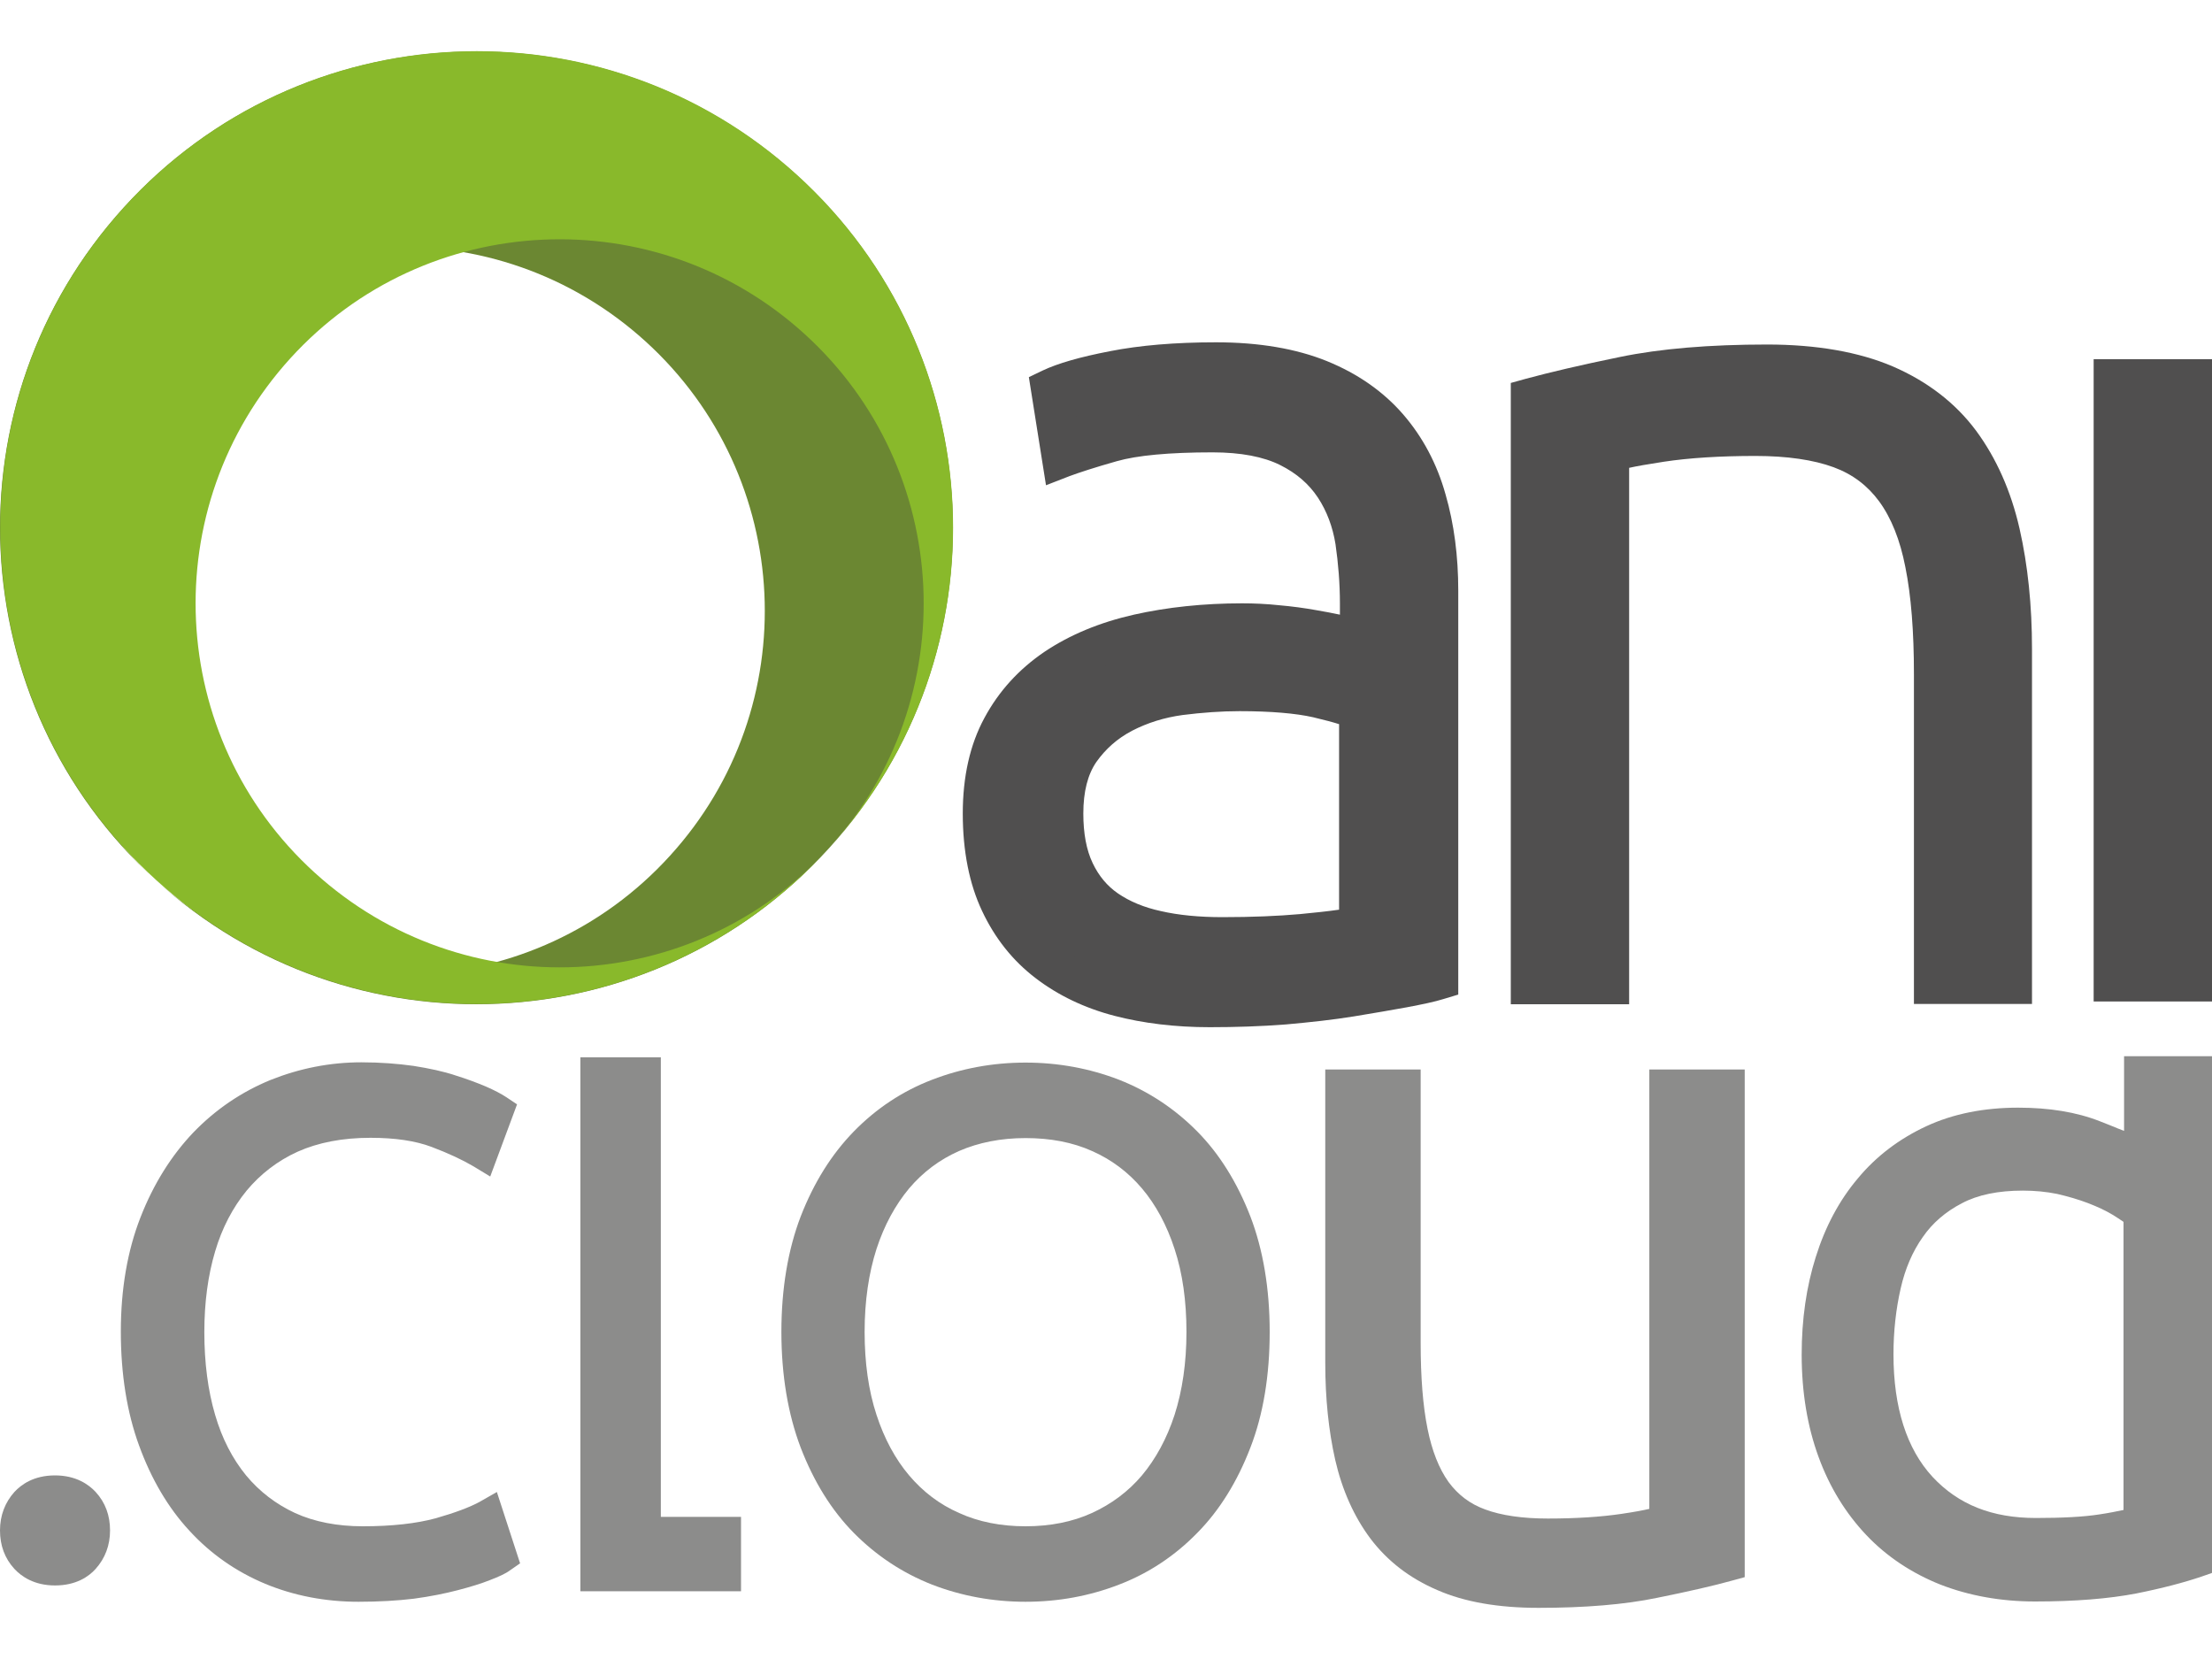 <?xml version="1.0" encoding="utf-8"?>
<!-- Generator: Adobe Illustrator 19.0.0, SVG Export Plug-In . SVG Version: 6.00 Build 0)  -->
<svg version="1.1" id="图层_1" xmlns="http://www.w3.org/2000/svg" xmlns:xlink="http://www.w3.org/1999/xlink" x="0px" y="0px"
	 viewBox="0 0 800 600" style="enable-background:new 0 0 800 600;" xml:space="preserve">
<style type="text/css">
	.st0{fill:#6B8732;}
	.st1{fill:none;}
	.st2{fill:#89B92B;}
	.st3{fill:#8C8C8B;}
	.st4{fill:#504F4F;}
</style>
<g id="XMLID_112_">
	<path id="XMLID_122_" class="st0" d="M299.8,306.8c-64,70.4-173,75.6-243.4,11.6c-70.4-64-75.6-173-11.6-243.4
		c64-70.4,173-75.6,243.4-11.6C358.7,127.4,363.8,236.4,299.8,306.8z M233.5,123.5c-53.8-48.9-137.1-45-186,8.8
		c-48.9,53.8-45,137.1,8.8,186c53.8,48.9,137.1,45,186-8.8C291.3,255.7,287.3,172.4,233.5,123.5z"/>
	<line id="XMLID_44_" class="st1" x1="87.8" y1="348.3" x2="87.8" y2="348.3"/>
	<path id="XMLID_43_" class="st1" d="M323.6,89"/>
	<path id="XMLID_42_" class="st1" d="M323.6,89"/>
	<line id="XMLID_41_" class="st1" x1="73.3" y1="42.3" x2="73.3" y2="42.3"/>
	<path id="XMLID_40_" class="st1" d="M73.3,42.3"/>
	<path id="XMLID_39_" class="st1" d="M332.6,278.1"/>
	<path id="XMLID_113_" class="st2" d="M288.3,63.3c70.4,64,75.6,173,11.6,243.4c-64,70.4-173,75.6-243.4,11.6
		c-70.4-64-75.6-173-11.6-243.4C108.9,4.5,217.9-0.7,288.3,63.3z M105,129.6c-48.9,53.8-45,137.1,8.8,186
		c53.8,48.9,137.1,45,186-8.8c48.9-53.8,45-137.1-8.8-186C237.2,71.9,153.9,75.8,105,129.6z"/>
</g>
<g id="XMLID_106_">
	<path id="XMLID_110_" class="st3" d="M33.8,553.5c0,3.9-1.2,7.2-3.7,9.9c-2.5,2.7-5.9,4.1-10.3,4.1c-4.4,0-7.8-1.4-10.3-4.1
		c-2.5-2.7-3.7-6-3.7-9.9c0-3.9,1.2-7.2,3.7-9.9c2.4-2.7,5.9-4.1,10.3-4.1c4.4,0,7.8,1.4,10.3,4.1C32.6,546.4,33.8,549.7,33.8,553.5
		z"/>
	<path id="XMLID_107_" class="st3" d="M19.9,573.4c-7.6,0-12.2-3.3-14.7-6c-3.5-3.8-5.2-8.5-5.2-13.9c0-5.4,1.8-10.1,5.2-13.9
		c2.5-2.7,7-6,14.7-6c7.6,0,12.2,3.3,14.7,6c3.5,3.8,5.2,8.5,5.2,13.9c0,5.4-1.8,10.1-5.2,13.9C32.1,570.2,27.5,573.4,19.9,573.4z
		 M19.9,545.6c-3.5,0-5,1.2-5.9,2.1c-1.5,1.6-2.1,3.5-2.1,5.9c0,2.4,0.7,4.3,2.1,5.9c0.8,0.9,2.3,2.1,5.9,2.1c3.5,0,5-1.2,5.9-2.1
		c1.5-1.6,2.1-3.5,2.1-5.9c0-2.4-0.7-4.3-2.1-5.9C24.9,546.8,23.4,545.6,19.9,545.6z"/>
</g>
<g id="XMLID_100_">
	<path id="XMLID_104_" class="st3" d="M129.7,573.4c-11.3,0-21.8-2-31.5-6.1c-9.7-4.1-18.2-10-25.3-17.7c-7.2-7.8-12.8-17.4-17-28.8
		c-4.1-11.4-6.2-24.5-6.2-39.2c0-14.7,2.2-27.7,6.7-39.2c4.5-11.4,10.4-21,17.9-28.8c7.4-7.8,16-13.6,25.8-17.6c9.8-4,20-6,30.7-6
		c6.6,0,12.6,0.4,18,1.3c5.4,0.8,10.1,1.9,14.2,3.2c4.1,1.3,7.5,2.5,10.4,3.8c2.9,1.3,5.1,2.4,6.6,3.4l-5.6,15
		c-4.2-2.5-9.6-5-16.1-7.5c-6.5-2.4-14.6-3.7-24.2-3.7c-11,0-20.6,1.9-28.8,5.6c-8.2,3.7-15.1,9-20.7,15.7
		c-5.6,6.8-9.8,14.8-12.5,24.1c-2.8,9.3-4.2,19.6-4.2,30.9c0,11.7,1.4,22.2,4.2,31.5c2.8,9.4,6.9,17.4,12.3,23.9
		c5.4,6.6,12,11.7,19.9,15.2c7.9,3.5,16.9,5.3,27,5.3c11.1,0,20.5-1.1,28-3.2c7.5-2.1,13.2-4.3,17.1-6.5l4.8,14.7
		c-1.2,0.8-3.2,1.8-6.1,2.9c-2.9,1.1-6.5,2.2-10.9,3.4c-4.4,1.2-9.5,2.2-15.2,2.9C143.2,573,136.8,573.4,129.7,573.4z"/>
	<path id="XMLID_101_" class="st3" d="M129.7,579.3c-12.1,0-23.4-2.2-33.8-6.5c-10.5-4.4-19.7-10.8-27.4-19.2
		c-7.7-8.3-13.8-18.7-18.2-30.8c-4.4-12-6.6-25.9-6.6-41.2c0-15.4,2.4-29.3,7.1-41.3c4.7-12.1,11.2-22.4,19.1-30.7
		c8-8.3,17.4-14.7,27.9-19c10.5-4.2,21.5-6.4,32.9-6.4c6.9,0,13.2,0.5,18.9,1.3c5.7,0.9,10.8,2,15,3.4c4.2,1.3,7.9,2.7,11,4
		c3.2,1.4,5.7,2.7,7.5,3.9l3.9,2.6l-9.7,26.1l-6.1-3.7c-3.9-2.3-9-4.7-15.1-7c-5.8-2.2-13.2-3.3-22.1-3.3c-10.1,0-18.9,1.7-26.3,5
		c-7.3,3.3-13.5,8.1-18.5,14.1c-5,6.1-8.9,13.5-11.4,22c-2.6,8.7-3.9,18.5-3.9,29.2c0,11,1.3,21.1,3.9,29.9
		c2.5,8.6,6.3,15.9,11.2,21.9c4.8,5.8,10.8,10.4,17.7,13.6c7,3.2,15.3,4.8,24.5,4.8c10.6,0,19.4-1,26.4-2.9c7-2,12.3-4,15.8-5.9
		l6.3-3.6l8.4,25.8l-3.6,2.5c-1.6,1.2-4,2.3-7.4,3.6c-3,1.2-6.9,2.4-11.5,3.6c-4.6,1.2-10,2.3-16,3.1
		C143.8,578.9,137,579.3,129.7,579.3z M130.7,396.1c-9.8,0-19.4,1.9-28.4,5.5c-9,3.6-17,9.1-23.8,16.2c-6.9,7.2-12.5,16.2-16.6,26.8
		c-4.2,10.7-6.3,23.1-6.3,37c0,13.9,2,26.4,5.9,37.1c3.8,10.6,9.1,19.6,15.8,26.8c6.6,7.1,14.4,12.6,23.3,16.3
		c8.9,3.7,18.8,5.6,29.3,5.6c6.8,0,13-0.4,18.5-1.1c5.4-0.7,10.3-1.6,14.4-2.8c4.2-1.1,7.6-2.2,10.3-3.2c0.3-0.1,0.7-0.3,1-0.4
		l-1.1-3.4c-3.4,1.3-7.3,2.7-11.9,4c-8,2.2-18,3.4-29.6,3.4c-10.9,0-20.8-2-29.4-5.8c-8.7-3.9-16.1-9.6-22-16.9
		c-5.9-7.2-10.4-15.9-13.4-26c-2.9-9.9-4.4-21.1-4.4-33.2c0-11.8,1.5-22.8,4.4-32.6c3-10,7.6-18.8,13.7-26.2
		c6.1-7.4,13.8-13.3,22.8-17.3c8.9-4.1,19.4-6.1,31.2-6.1c10.3,0,19.1,1.4,26.3,4.1c4,1.5,7.6,3,10.8,4.6l1.4-3.7
		c-0.5-0.2-1-0.5-1.6-0.7c-2.7-1.2-5.9-2.4-9.8-3.6c-3.7-1.2-8.2-2.2-13.3-3C142.7,396.5,137,396.1,130.7,396.1z"/>
</g>
<g id="XMLID_94_">
	<path id="XMLID_98_" class="st3" d="M262,554.6v15h-46.2V388.4h17.2v166.2H262z"/>
	<path id="XMLID_95_" class="st3" d="M268,575.5h-58.1V382.4H239v166.2H268V575.5z M221.8,563.6h34.3v-3h-28.9V394.3h-5.3V563.6z"/>
</g>
<g id="XMLID_85_">
	<path id="XMLID_91_" class="st3" d="M453.3,481.6c0,15-2.2,28.3-6.6,39.8c-4.4,11.5-10.4,21.1-17.9,28.8
		c-7.5,7.7-16.3,13.5-26.2,17.4c-10,3.9-20.5,5.8-31.7,5.8c-11.2,0-21.7-1.9-31.7-5.8c-10-3.9-18.7-9.7-26.2-17.4
		c-7.5-7.7-13.5-17.3-17.9-28.8c-4.4-11.5-6.6-24.7-6.6-39.8c0-15,2.2-28.3,6.6-39.7c4.4-11.4,10.3-20.9,17.9-28.6
		c7.5-7.7,16.3-13.5,26.2-17.4c10-3.9,20.5-5.8,31.7-5.8c11.1,0,21.7,1.9,31.7,5.8c10,3.9,18.7,9.7,26.2,17.4
		c7.5,7.7,13.5,17.2,17.9,28.6C451.1,453.4,453.3,466.6,453.3,481.6z M435,481.6c0-11.8-1.5-22.4-4.6-31.8
		c-3-9.4-7.3-17.4-12.9-23.9c-5.6-6.6-12.3-11.6-20.1-15.1c-7.9-3.5-16.7-5.2-26.5-5.2c-9.8,0-18.6,1.7-26.5,5.2
		c-7.9,3.5-14.6,8.5-20.1,15.1c-5.6,6.6-9.9,14.6-12.9,23.9c-3,9.4-4.6,20-4.6,31.8c0,11.8,1.5,22.4,4.6,31.8
		c3,9.4,7.3,17.4,12.9,23.9c5.6,6.6,12.3,11.7,20.1,15.2c7.9,3.5,16.7,5.3,26.5,5.3c9.8,0,18.6-1.8,26.5-5.3
		c7.9-3.5,14.6-8.6,20.1-15.2c5.6-6.6,9.9-14.6,12.9-23.9C433.5,504.1,435,493.5,435,481.6z"/>
	<path id="XMLID_86_" class="st3" d="M370.9,579.3c-11.8,0-23.2-2.1-33.8-6.2c-10.7-4.2-20.2-10.5-28.3-18.7
		c-8.1-8.2-14.5-18.6-19.2-30.8c-4.6-12.1-7-26.2-7-41.9c0-15.7,2.4-29.8,7-41.8c4.7-12.1,11.1-22.4,19.2-30.7
		c8.1-8.3,17.6-14.6,28.3-18.7c10.6-4.1,22-6.2,33.8-6.2c11.8,0,23.2,2.1,33.8,6.2c10.7,4.2,20.2,10.5,28.3,18.7
		c8.1,8.2,14.5,18.6,19.2,30.7c4.6,12,7,26.1,7,41.8c0,15.7-2.3,29.8-7,41.9c-4.7,12.2-11.1,22.6-19.2,30.8
		c-8.1,8.3-17.6,14.6-28.3,18.7C394.1,577.2,382.8,579.3,370.9,579.3z M370.9,396.1c-10.4,0-20.3,1.8-29.5,5.4
		c-9.1,3.6-17.3,8.9-24.1,16c-6.9,7.1-12.5,16-16.6,26.6c-4.1,10.7-6.2,23.3-6.2,37.5c0,14.2,2.1,26.9,6.2,37.7
		c4.1,10.7,9.6,19.7,16.6,26.7c6.9,7,15,12.4,24.1,16c9.2,3.6,19.2,5.4,29.5,5.4c10.3,0,20.3-1.8,29.5-5.4c9.1-3.6,17.2-8.9,24.1-16
		c6.9-7.1,12.5-16.1,16.6-26.7c4.1-10.8,6.2-23.4,6.2-37.7c0-14.2-2.1-26.9-6.2-37.5c-4.1-10.6-9.7-19.5-16.6-26.6
		c-6.9-7-15-12.4-24.1-16C391.2,397.9,381.3,396.1,370.9,396.1z M370.9,563.9c-10.6,0-20.3-2-28.9-5.8c-8.6-3.9-16.1-9.5-22.2-16.8
		c-6.1-7.2-10.8-15.9-14-26c-3.2-9.9-4.9-21.2-4.9-33.6c0-12.4,1.6-23.7,4.9-33.6c3.3-10.1,8-18.8,14-26
		c6.1-7.3,13.6-12.9,22.3-16.7c8.6-3.8,18.3-5.7,28.9-5.7c10.6,0,20.3,1.9,28.9,5.7c8.7,3.8,16.2,9.4,22.3,16.7
		c6.1,7.2,10.8,15.9,14,26c3.2,9.9,4.9,21.2,4.9,33.6c0,12.4-1.6,23.7-4.9,33.6c-3.3,10.1-8,18.8-14,26
		c-6.1,7.2-13.6,12.9-22.2,16.8C391.3,561.9,381.5,563.9,370.9,563.9z M370.9,411.6c-8.9,0-17,1.6-24.1,4.7c-7,3.1-13,7.6-18,13.5
		c-5,6-9,13.3-11.8,21.9c-2.8,8.7-4.3,18.8-4.3,30c0,11.1,1.4,21.2,4.3,30c2.8,8.6,6.8,16,11.8,21.9c5,5.9,11,10.5,18.1,13.6
		c7,3.2,15.1,4.8,24,4.8c8.9,0,17-1.6,24-4.8c7-3.2,13.1-7.7,18.1-13.6c5-6,9-13.3,11.8-21.9c2.8-8.7,4.3-18.8,4.3-30
		c0-11.1-1.4-21.2-4.3-30c-2.8-8.6-6.8-16-11.8-21.9c-5-5.9-11-10.4-18-13.5C387.9,413.1,379.8,411.6,370.9,411.6z"/>
</g>
<g id="XMLID_75_">
	<g id="XMLID_76_">
		<path id="XMLID_82_" class="st3" d="M794,564.6c-6,2.1-13.6,4-22.9,5.9s-21,2.8-35.2,2.8c-11.7,0-22.4-1.9-32-5.7
			c-9.6-3.8-17.8-9.3-24.7-16.5c-6.9-7.2-12.3-16-16.1-26.3c-3.8-10.3-5.7-21.9-5.7-34.9c0-12.1,1.6-23.3,4.8-33.5
			c3.2-10.2,7.9-19,14.1-26.4c6.2-7.4,13.7-13.2,22.7-17.3c9-4.1,19.2-6.2,30.7-6.2c10.5,0,19.6,1.5,27.3,4.5
			c7.7,3,13.3,5.8,16.8,6.1v-29H794V564.6z M774,438.9c-1.9-1.4-4.2-3-7-4.6c-2.8-1.6-6-3.2-9.7-4.6c-3.7-1.4-7.7-2.6-12-3.6
			c-4.3-0.9-8.9-1.4-13.6-1.4c-9.9,0-18.2,1.8-24.9,5.3c-6.7,3.5-12.1,8.2-16.2,14.1c-4.1,5.9-7.1,12.8-9,20.7
			c-1.9,7.9-2.8,16.3-2.8,25.2c0,21,5.3,37.1,15.8,48.3c10.5,11.2,24.4,16.8,41.7,16.8c9.9,0,17.9-0.5,23.9-1.4
			c6.1-0.9,10.7-1.9,13.7-2.9V438.9z"/>
		<path id="XMLID_77_" class="st3" d="M736,579.2c-12.4,0-23.9-2.1-34.2-6.1c-10.3-4.1-19.4-10.1-26.8-17.9
			c-7.4-7.8-13.3-17.3-17.3-28.3c-4-10.9-6.1-23.3-6.1-37c0-12.7,1.7-24.6,5.1-35.3c3.4-10.9,8.5-20.5,15.2-28.4
			c6.7-8.1,15.1-14.4,24.8-18.9c9.7-4.5,20.9-6.7,33.2-6.7c11.2,0,21.1,1.6,29.5,4.9c2.4,0.9,4.5,1.8,6.5,2.6
			c0.8,0.3,1.5,0.6,2.3,0.9V382h32v186.8l-4,1.4c-6.2,2.1-14.1,4.2-23.6,6.1C762.7,578.2,750.5,579.2,736,579.2z M729.8,412.4
			c-10.6,0-20.1,1.9-28.3,5.6c-8.1,3.7-15,9-20.6,15.7c-5.6,6.8-10,15-12.9,24.4c-3,9.6-4.5,20.2-4.5,31.7c0,12.2,1.8,23.3,5.3,32.8
			c3.5,9.5,8.5,17.6,14.8,24.2c6.3,6.6,13.9,11.6,22.6,15.1c8.8,3.5,18.8,5.3,29.8,5.3c13.8,0,25.2-0.9,34-2.7
			c7-1.4,13-2.9,18.1-4.4V393.9h-8.2v29.5l-6.4-0.5c-3.4-0.2-7.2-1.8-12.4-4c-1.9-0.8-4-1.6-6.2-2.5
			C748,413.8,739.5,412.4,729.8,412.4z M736.3,561c-18.9,0-34.4-6.3-46-18.7c-11.5-12.3-17.4-29.9-17.4-52.4c0-9.3,1-18.2,2.9-26.5
			c2-8.6,5.3-16.3,9.9-22.8c4.6-6.6,10.8-12,18.3-15.9c7.5-3.9,16.8-5.9,27.6-5.9c5.1,0,10.1,0.5,14.8,1.5c4.6,1,9,2.3,13,3.8
			c4,1.6,7.6,3.3,10.6,5.1c3,1.8,5.5,3.5,7.6,5.1l2.3,1.8v119l-4.1,1.4c-3.4,1.1-8.2,2.2-14.7,3.2C754.8,560.5,746.4,561,736.3,561z
			 M731.6,430.6c-8.9,0-16.3,1.5-22.1,4.6c-5.8,3-10.6,7.1-14.1,12.2c-3.7,5.2-6.4,11.5-8,18.6c-1.7,7.4-2.6,15.5-2.6,23.8
			c0,19.3,4.8,34.2,14.1,44.3c9.4,10.1,21.6,14.9,37.4,14.9c9.5,0,17.3-0.4,23-1.3c3.4-0.5,6.3-1.1,8.7-1.6V441.9
			c-1.2-0.8-2.5-1.7-4-2.6c-2.5-1.5-5.5-2.9-8.9-4.2c-3.4-1.3-7.2-2.4-11.1-3.3C740.1,431,735.9,430.6,731.6,430.6z"/>
	</g>
</g>
<g id="XMLID_66_">
	<path id="XMLID_72_" class="st4" d="M439.6,131.2c14.7,0,27.1,2.1,37.3,6.3c10.2,4.2,18.5,9.9,24.8,17.3c6.3,7.3,10.9,16,13.8,26.1
		c2.9,10.1,4.3,21,4.3,32.8v140.6c-2.9,0.9-7,1.8-12.5,2.8c-5.5,1-11.8,2.1-19,3.2c-7.2,1.1-15.2,2.1-23.9,2.8
		c-8.8,0.7-17.8,1.1-27,1.1c-11.8,0-22.6-1.3-32.6-3.9c-9.9-2.6-18.5-6.7-25.9-12.3c-7.3-5.6-13.1-12.8-17.3-21.6
		c-4.2-8.8-6.3-19.5-6.3-32.1c0-12.1,2.3-22.4,6.9-31.1c4.6-8.6,11.1-15.7,19.4-21.4c8.3-5.6,18.3-9.7,29.8-12.3
		c11.5-2.6,24-3.9,37.5-3.9c4,0,8.3,0.2,12.7,0.6c4.5,0.4,8.8,1,12.9,1.7c4.2,0.7,7.8,1.4,10.8,2.2c3,0.7,5.1,1.4,6.3,1.9v-13.8
		c0-7.8-0.6-15.3-1.7-22.6c-1.2-7.3-3.7-13.9-7.5-19.8c-3.9-5.9-9.3-10.6-16.4-14.2c-7.1-3.6-16.3-5.4-27.8-5.4
		c-16.4,0-28.6,1.2-36.7,3.5c-8.1,2.3-14,4.2-17.7,5.6l-3.9-24.6c4.9-2.3,12.4-4.5,22.6-6.5C413,132.2,425.2,131.2,439.6,131.2z
		 M442.2,339.1c10.9,0,20.5-0.4,28.7-1.1c8.2-0.7,15.2-1.7,20.9-2.8v-78.5c-3.2-1.4-8.2-2.9-15.1-4.5c-6.9-1.6-16.4-2.4-28.5-2.4
		c-6.9,0-14.1,0.5-21.6,1.5c-7.5,1-14.4,3.2-20.7,6.5c-6.3,3.3-11.5,7.8-15.5,13.6c-4,5.8-6,13.4-6,22.9c0,8.3,1.4,15.4,4.1,21.1
		c2.7,5.8,6.6,10.4,11.6,13.8c5,3.5,11.1,6,18.1,7.5C425.3,338.3,433.3,339.1,442.2,339.1z"/>
	<path id="XMLID_67_" class="st4" d="M437.5,371.5c-12.4,0-24-1.4-34.4-4.1c-10.8-2.8-20.4-7.4-28.5-13.6
		c-8.3-6.3-14.8-14.5-19.4-24.3c-4.6-9.7-7-21.6-7-35.3c0-13.3,2.6-24.9,7.8-34.5c5.2-9.7,12.5-17.7,21.8-24
		c9.1-6.1,19.9-10.6,32.3-13.4c12-2.7,25.2-4.1,39.2-4.1c4.2,0,8.8,0.2,13.4,0.7c4.6,0.4,9.1,1,13.5,1.8c3.1,0.5,5.9,1.1,8.4,1.6v-4
		c0-7.3-0.6-14.6-1.6-21.5c-1-6.2-3.1-11.9-6.4-16.9c-3.2-4.8-7.6-8.7-13.6-11.7c-6-3-14.2-4.6-24.5-4.6c-15.6,0-27.3,1.1-34.6,3.2
		c-7.8,2.2-13.6,4.1-17.1,5.4l-8.5,3.3l-6.2-39.1l5-2.4c5.5-2.6,13.5-4.9,24.4-7c10.7-2.1,23.5-3.2,38.3-3.2c15.5,0,29,2.3,40.1,6.8
		c11.3,4.6,20.5,11.1,27.6,19.3c7,8.1,12.2,17.8,15.3,28.9c3.1,10.7,4.6,22.4,4.6,34.8v146.1l-5.3,1.6c-3.2,1-7.5,1.9-13.3,3
		c-5.5,1-11.9,2.1-19.2,3.3c-7.4,1.2-15.6,2.1-24.5,2.9C456,371.2,446.8,371.5,437.5,371.5z M449.1,233.1c-12.9,0-25,1.2-35.9,3.7
		c-10.6,2.4-19.7,6.1-27.3,11.2c-7.3,4.9-13,11.2-17,18.7c-4,7.5-6,16.8-6,27.6c0,11.5,1.9,21.2,5.5,29c3.6,7.7,8.7,14,15.1,18.9
		c6.5,5,14.3,8.7,23.3,11c9.3,2.4,19.6,3.6,30.7,3.6c8.9,0,17.8-0.4,26.4-1.1c8.5-0.7,16.4-1.6,23.4-2.7c7.1-1.1,13.5-2.2,18.8-3.2
		c2.4-0.4,4.6-0.9,6.5-1.3V213.6c0-11-1.4-21.4-4-30.8c-2.6-9-6.7-16.8-12.3-23.3c-5.5-6.4-12.9-11.5-22-15.2
		c-9.3-3.8-20.9-5.7-34.5-5.7c-13.8,0-25.7,1-35.5,2.9c-6.4,1.3-11.7,2.6-15.8,3.9l1.6,10c2.8-0.9,6-1.8,9.7-2.9
		c8.8-2.5,21.5-3.7,38.7-3.7c12.6,0,23.1,2.1,31.2,6.2c8.2,4.2,14.6,9.8,19.2,16.8c4.4,6.8,7.4,14.4,8.7,22.8
		c1.2,7.7,1.8,15.7,1.8,23.8v25.7l-10.7-5.3c0,0-1-0.5-4.7-1.4c-2.9-0.7-6.3-1.4-10.3-2.1c-4-0.7-8.2-1.2-12.4-1.7
		C456.9,233.3,452.9,233.1,449.1,233.1z M442.2,346.5c-9.4,0-18-0.9-25.6-2.6c-7.9-1.8-14.9-4.7-20.7-8.7
		c-6.1-4.2-10.9-9.8-14.1-16.7c-3.2-6.7-4.8-14.9-4.8-24.3c0-11,2.5-20.1,7.4-27.1c4.7-6.7,10.8-12.1,18.2-15.9
		c7.1-3.7,14.8-6.1,23.1-7.2c7.8-1,15.4-1.6,22.6-1.6c12.7,0,22.6,0.8,30.1,2.6c7.5,1.7,12.8,3.3,16.5,5l4.3,2v89.4l-6,1.2
		c-6,1.2-13.3,2.2-21.7,2.9C463.2,346.1,453.3,346.5,442.2,346.5z M448.3,257.2c-6.5,0-13.5,0.5-20.6,1.4
		c-6.6,0.9-12.7,2.8-18.3,5.7c-5.3,2.8-9.5,6.5-12.9,11.3c-3.1,4.5-4.7,10.7-4.7,18.6c0,7.2,1.1,13.2,3.4,18
		c2.2,4.6,5.2,8.2,9.1,10.9c4.2,2.9,9.5,5.1,15.5,6.4c6.5,1.5,14,2.2,22.3,2.2c10.7,0,20.1-0.4,28-1.1c5.2-0.5,10-1,14.2-1.6v-67.1
		c-2.2-0.7-5.2-1.5-9.4-2.5C468.7,258,459.7,257.2,448.3,257.2z"/>
</g>
<g id="XMLID_60_">
	<path id="XMLID_64_" class="st4" d="M553.8,144.1c8.3-2.3,19.6-4.9,33.6-7.8c14.1-2.9,31.3-4.3,51.8-4.3c17,0,31.1,2.4,42.5,7.3
		c11.4,4.9,20.4,11.9,27.2,20.9c6.8,9.1,11.6,19.9,14.5,32.6c2.9,12.7,4.3,26.6,4.3,41.8v121h-28v-112c0-15.8-1.1-29.2-3.2-40.1
		c-2.2-10.9-5.8-19.8-10.8-26.7c-5-6.9-11.6-11.9-19.8-14.9c-8.2-3-18.5-4.5-30.8-4.5c-13.2,0-24.7,0.7-34.3,2.2
		c-9.6,1.4-15.9,2.7-18.8,3.9v192.2h-28V144.1z"/>
	<path id="XMLID_61_" class="st4" d="M735,363.1h-42.8V243.8c0-15.3-1-28.3-3.1-38.7c-1.9-9.8-5.1-17.8-9.5-23.8
		c-4.2-5.7-9.6-9.8-16.4-12.3c-7.3-2.7-16.9-4.1-28.3-4.1c-12.8,0-24,0.7-33.2,2.1c-5.9,0.9-9.8,1.6-12.5,2.2v194h-42.8V138.5
		l5.4-1.5c8.5-2.3,19.9-5,34.1-7.9c14.5-3,32.4-4.5,53.2-4.5c17.9,0,33.2,2.7,45.4,7.9c12.5,5.4,22.7,13.2,30.2,23.3
		c7.3,9.9,12.6,21.8,15.7,35.4c3,13.2,4.5,27.8,4.5,43.5V363.1z M707,348.3h13.2V234.7c0-14.6-1.4-28.1-4.1-40.2
		c-2.6-11.6-7.1-21.6-13.2-29.8c-5.9-8-14.1-14.2-24.2-18.5c-10.4-4.5-23.7-6.7-39.6-6.7c-19.8,0-36.7,1.4-50.3,4.2
		c-11,2.2-20.3,4.3-27.7,6.2v198.5h13.2V158.5l4.7-1.9c2.2-0.9,6.7-2.3,20.4-4.3c10-1.5,21.9-2.2,35.4-2.2c13.2,0,24.4,1.7,33.4,5
		c9.5,3.5,17.4,9.4,23.3,17.5c5.7,7.8,9.7,17.7,12.1,29.7c2.2,11.4,3.4,25.3,3.4,41.6V348.3z"/>
</g>
<g id="XMLID_54_">
	<path id="XMLID_58_" class="st4" d="M792.6,354.8h-28V137.3h28V354.8z"/>
	<path id="XMLID_55_" class="st4" d="M800,362.2h-42.8V129.9H800V362.2z M772,347.4h13.2V144.7H772V347.4z"/>
</g>
<g id="XMLID_1_">
	<path id="XMLID_52_" class="st3" d="M625.1,565.8c-6.7,1.8-15.7,3.9-27.1,6.2c-11.3,2.3-25.2,3.5-41.6,3.5c-13.6,0-25-2-34.2-5.9
		c-9.1-3.9-16.4-9.5-21.9-16.8c-5.4-7.3-9.3-16-11.6-26.2c-2.3-10.2-3.5-21.4-3.5-33.6V392.7h22.5v93c0,12.7,0.9,23.5,2.6,32.3
		c1.7,8.8,4.6,16,8.7,21.5c4,5.5,9.4,9.5,16,12c6.6,2.4,14.9,3.6,24.8,3.6c10.6,0,19.8-0.6,27.6-1.7c7.8-1.2,12.8-2.2,15.1-3.1
		V392.7h22.5V565.8z"/>
	<path id="XMLID_49_" class="st3" d="M556.4,581.5c-14.4,0-26.7-2.1-36.5-6.4c-10.1-4.3-18.2-10.6-24.3-18.7
		c-5.9-7.9-10.2-17.5-12.7-28.4c-2.4-10.6-3.6-22.3-3.6-35V386.8h34.5v98.9c0,12.3,0.8,22.7,2.5,31.1c1.6,7.9,4.1,14.3,7.6,19.2
		c3.4,4.6,7.7,7.9,13.2,9.9c5.9,2.2,13.6,3.3,22.7,3.3c10.3,0,19.3-0.6,26.7-1.7c4.7-0.7,7.9-1.3,10-1.8V386.8h34.5v183.6l-4.4,1.2
		c-6.8,1.9-16,4-27.4,6.3C587.6,580.3,573.2,581.5,556.4,581.5z M491.3,398.7V493c0,11.7,1.1,22.6,3.3,32.3
		c2.1,9.3,5.7,17.4,10.6,23.9c4.8,6.4,11.3,11.4,19.4,14.9c8.3,3.6,19.1,5.4,31.8,5.4c15.9,0,29.5-1.1,40.4-3.3
		c8.8-1.8,16.3-3.5,22.3-5V398.7h-10.6v155.6l-3.7,1.5c-1.8,0.7-5.4,1.8-16.4,3.5c-8,1.2-17.6,1.8-28.5,1.8c-10.6,0-19.6-1.3-26.9-4
		c-7.7-2.8-14-7.6-18.7-14c-4.5-6.2-7.8-14.3-9.7-23.9c-1.8-9.1-2.7-20.4-2.7-33.4v-87H491.3z"/>
</g>
</svg>
